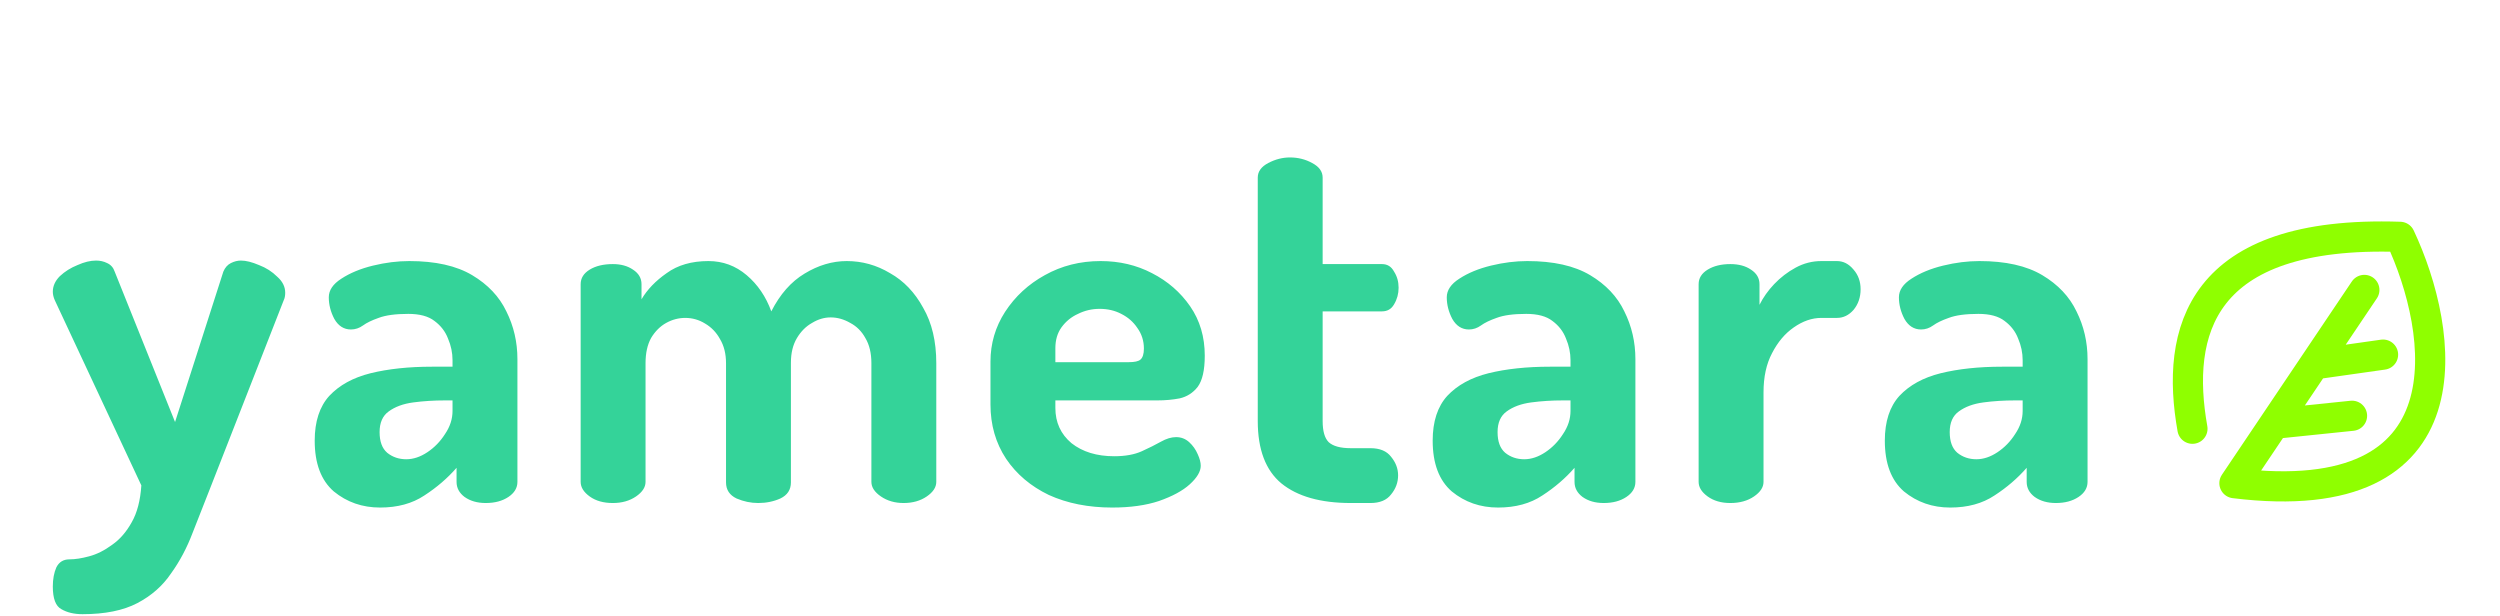 <svg width="994" height="245" viewBox="0 0 994 245" fill="none" xmlns="http://www.w3.org/2000/svg">
<path d="M32.8 244.2C29.467 244.2 26.667 243.533 24.4 242.2C22.133 241 21 238 21 233.2C21 230.267 21.467 227.733 22.4 225.6C23.467 223.467 25.2 222.4 27.6 222.4C29.867 222.4 32.467 222 35.4 221.2C38.467 220.4 41.533 218.867 44.6 216.6C47.667 214.467 50.267 211.467 52.4 207.6C54.533 203.867 55.8 199 56.2 193L21.8 119.4C21.267 118.2 21 117.067 21 116C21 113.733 21.933 111.667 23.8 109.8C25.8 107.933 28.133 106.467 30.8 105.4C33.467 104.2 35.933 103.6 38.2 103.6C39.8 103.6 41.267 103.933 42.6 104.6C44.067 105.267 45.067 106.4 45.6 108L69.6 167.8L88.8 108C89.467 106.4 90.467 105.267 91.8 104.6C93.133 103.933 94.467 103.6 95.8 103.6C97.8 103.6 100.2 104.2 103 105.4C105.8 106.467 108.2 108 110.2 110C112.333 111.867 113.4 114 113.4 116.4C113.4 117.6 113.2 118.6 112.8 119.4L83.6 194C81.2 200 78.867 205.933 76.6 211.8C74.333 217.8 71.467 223.2 68 228C64.667 232.933 60.2 236.867 54.6 239.8C49 242.733 41.733 244.2 32.8 244.2ZM151.127 201.8C144.06 201.8 137.927 199.667 132.727 195.4C127.66 191 125.127 184.267 125.127 175.2C125.127 167.6 127.06 161.667 130.927 157.4C134.927 153.133 140.393 150.133 147.327 148.4C154.393 146.667 162.527 145.8 171.727 145.8H179.927V143.2C179.927 140.267 179.327 137.4 178.127 134.6C177.06 131.8 175.26 129.467 172.727 127.6C170.327 125.733 166.86 124.8 162.327 124.8C157.26 124.8 153.327 125.333 150.527 126.4C147.86 127.333 145.793 128.333 144.327 129.4C142.86 130.467 141.26 131 139.527 131C136.727 131 134.527 129.6 132.927 126.8C131.46 124 130.727 121.133 130.727 118.2C130.727 115.4 132.393 112.933 135.727 110.8C139.193 108.533 143.393 106.8 148.327 105.6C153.26 104.4 158.06 103.8 162.727 103.8C173.127 103.8 181.46 105.667 187.727 109.4C193.993 113.133 198.527 117.933 201.327 123.8C204.26 129.667 205.727 136 205.727 142.8V191.6C205.727 194 204.527 196 202.127 197.6C199.727 199.2 196.727 200 193.127 200C189.793 200 186.993 199.2 184.727 197.6C182.593 196 181.527 194 181.527 191.6V186C177.927 190.133 173.66 193.8 168.727 197C163.927 200.2 158.06 201.8 151.127 201.8ZM161.527 182.6C164.327 182.6 167.127 181.667 169.927 179.8C172.727 177.933 175.06 175.533 176.927 172.6C178.927 169.667 179.927 166.6 179.927 163.4V159.2H176.927C172.527 159.2 168.327 159.467 164.327 160C160.327 160.533 157.06 161.733 154.527 163.6C152.127 165.333 150.927 168.067 150.927 171.8C150.927 175.533 151.927 178.267 153.927 180C156.06 181.733 158.593 182.6 161.527 182.6ZM243.667 200C239.934 200 236.867 199.133 234.467 197.4C232.067 195.667 230.867 193.733 230.867 191.6V113C230.867 110.6 232.067 108.667 234.467 107.2C236.867 105.733 239.934 105 243.667 105C246.867 105 249.534 105.733 251.667 107.2C253.934 108.667 255.067 110.6 255.067 113V119C257.334 115.133 260.667 111.667 265.067 108.6C269.467 105.4 275.001 103.8 281.667 103.8C287.401 103.8 292.467 105.667 296.867 109.4C301.267 113.133 304.534 117.933 306.667 123.8C310.134 117 314.534 112 319.867 108.8C325.334 105.467 330.934 103.8 336.667 103.8C342.801 103.8 348.534 105.4 353.867 108.6C359.334 111.667 363.734 116.267 367.067 122.4C370.534 128.4 372.267 135.733 372.267 144.4V191.6C372.267 193.733 371.001 195.667 368.467 197.4C365.934 199.133 362.867 200 359.267 200C355.801 200 352.801 199.133 350.267 197.4C347.734 195.667 346.467 193.733 346.467 191.6V144.4C346.467 140.4 345.667 137.067 344.067 134.4C342.601 131.733 340.601 129.733 338.067 128.4C335.534 126.933 332.934 126.2 330.267 126.2C327.734 126.2 325.267 126.933 322.867 128.4C320.467 129.733 318.467 131.733 316.867 134.4C315.267 137.067 314.467 140.333 314.467 144.2V191.8C314.467 194.733 313.067 196.867 310.267 198.2C307.601 199.4 304.667 200 301.467 200C298.534 200 295.667 199.4 292.867 198.2C290.067 196.867 288.667 194.733 288.667 191.8V144.4C288.667 140.667 287.867 137.467 286.267 134.8C284.801 132.133 282.801 130.067 280.267 128.6C277.867 127.133 275.267 126.4 272.467 126.4C269.801 126.4 267.267 127.067 264.867 128.4C262.467 129.733 260.467 131.733 258.867 134.4C257.401 137.067 256.667 140.4 256.667 144.4V191.6C256.667 193.733 255.401 195.667 252.867 197.4C250.334 199.133 247.267 200 243.667 200ZM442.214 201.8C432.747 201.8 424.347 200.133 417.014 196.8C409.814 193.333 404.147 188.533 400.014 182.4C395.881 176.133 393.814 168.933 393.814 160.8V143.8C393.814 136.6 395.747 130 399.614 124C403.614 117.867 408.881 113 415.414 109.4C422.081 105.667 429.481 103.8 437.614 103.8C445.081 103.8 451.881 105.4 458.014 108.6C464.281 111.8 469.347 116.2 473.214 121.8C477.081 127.4 479.014 133.933 479.014 141.4C479.014 147.133 478.081 151.267 476.214 153.8C474.347 156.2 471.947 157.733 469.014 158.4C466.214 158.933 463.281 159.2 460.214 159.2H419.614V162.2C419.614 167.933 421.747 172.6 426.014 176.2C430.414 179.667 436.081 181.4 443.014 181.4C447.414 181.4 451.081 180.733 454.014 179.4C456.947 178.067 459.481 176.8 461.614 175.6C463.747 174.4 465.747 173.8 467.614 173.8C469.614 173.8 471.347 174.467 472.814 175.8C474.281 177.133 475.414 178.733 476.214 180.6C477.014 182.333 477.414 183.867 477.414 185.2C477.414 187.467 475.947 189.933 473.014 192.6C470.214 195.133 466.147 197.333 460.814 199.2C455.614 200.933 449.414 201.8 442.214 201.8ZM419.614 144H448.814C451.081 144 452.614 143.667 453.414 143C454.347 142.2 454.814 140.733 454.814 138.6C454.814 135.533 453.947 132.8 452.214 130.4C450.614 128 448.481 126.133 445.814 124.8C443.281 123.467 440.414 122.8 437.214 122.8C434.147 122.8 431.281 123.467 428.614 124.8C425.947 126 423.747 127.8 422.014 130.2C420.414 132.467 419.614 135.2 419.614 138.4V144ZM537.084 200C525.084 200 515.884 197.4 509.484 192.2C503.218 187 500.084 178.733 500.084 167.4V70.6C500.084 68.2 501.484 66.267 504.284 64.8C507.084 63.333 509.951 62.6 512.884 62.6C516.084 62.6 519.018 63.333 521.684 64.8C524.484 66.267 525.884 68.2 525.884 70.6V105H549.484C551.618 105 553.218 106 554.284 108C555.484 109.867 556.084 112 556.084 114.4C556.084 116.8 555.484 119 554.284 121C553.218 122.867 551.618 123.8 549.484 123.8H525.884V167.4C525.884 171.4 526.684 174.2 528.284 175.8C530.018 177.4 532.951 178.2 537.084 178.2H544.884C548.618 178.2 551.351 179.333 553.084 181.6C554.951 183.867 555.884 186.333 555.884 189C555.884 191.8 554.951 194.333 553.084 196.6C551.351 198.867 548.618 200 544.884 200H537.084ZM595.634 201.8C588.568 201.8 582.434 199.667 577.234 195.4C572.168 191 569.634 184.267 569.634 175.2C569.634 167.6 571.568 161.667 575.434 157.4C579.434 153.133 584.901 150.133 591.834 148.4C598.901 146.667 607.034 145.8 616.234 145.8H624.434V143.2C624.434 140.267 623.834 137.4 622.634 134.6C621.568 131.8 619.768 129.467 617.234 127.6C614.834 125.733 611.368 124.8 606.834 124.8C601.768 124.8 597.834 125.333 595.034 126.4C592.368 127.333 590.301 128.333 588.834 129.4C587.368 130.467 585.768 131 584.034 131C581.234 131 579.034 129.6 577.434 126.8C575.968 124 575.234 121.133 575.234 118.2C575.234 115.4 576.901 112.933 580.234 110.8C583.701 108.533 587.901 106.8 592.834 105.6C597.768 104.4 602.568 103.8 607.234 103.8C617.634 103.8 625.968 105.667 632.234 109.4C638.501 113.133 643.034 117.933 645.834 123.8C648.768 129.667 650.234 136 650.234 142.8V191.6C650.234 194 649.034 196 646.634 197.6C644.234 199.2 641.234 200 637.634 200C634.301 200 631.501 199.2 629.234 197.6C627.101 196 626.034 194 626.034 191.6V186C622.434 190.133 618.168 193.8 613.234 197C608.434 200.2 602.568 201.8 595.634 201.8ZM606.034 182.6C608.834 182.6 611.634 181.667 614.434 179.8C617.234 177.933 619.568 175.533 621.434 172.6C623.434 169.667 624.434 166.6 624.434 163.4V159.2H621.434C617.034 159.2 612.834 159.467 608.834 160C604.834 160.533 601.568 161.733 599.034 163.6C596.634 165.333 595.434 168.067 595.434 171.8C595.434 175.533 596.434 178.267 598.434 180C600.568 181.733 603.101 182.6 606.034 182.6ZM687.975 200C684.375 200 681.375 199.133 678.975 197.4C676.575 195.667 675.375 193.733 675.375 191.6V113C675.375 110.6 676.575 108.667 678.975 107.2C681.375 105.733 684.375 105 687.975 105C691.308 105 694.042 105.733 696.175 107.2C698.442 108.667 699.575 110.6 699.575 113V121.2C701.042 118.267 702.975 115.533 705.375 113C707.908 110.333 710.775 108.133 713.975 106.4C717.175 104.667 720.575 103.8 724.175 103.8H730.375C732.908 103.8 735.108 104.933 736.975 107.2C738.842 109.333 739.775 111.933 739.775 115C739.775 118.2 738.842 120.933 736.975 123.2C735.108 125.333 732.908 126.4 730.375 126.4H724.175C720.442 126.4 716.775 127.667 713.175 130.2C709.708 132.6 706.842 136 704.575 140.4C702.308 144.667 701.175 149.867 701.175 156V191.6C701.175 193.733 699.908 195.667 697.375 197.4C694.842 199.133 691.708 200 687.975 200ZM775.408 201.8C768.341 201.8 762.208 199.667 757.008 195.4C751.941 191 749.408 184.267 749.408 175.2C749.408 167.6 751.341 161.667 755.208 157.4C759.208 153.133 764.674 150.133 771.608 148.4C778.674 146.667 786.808 145.8 796.008 145.8H804.208V143.2C804.208 140.267 803.608 137.4 802.408 134.6C801.341 131.8 799.541 129.467 797.008 127.6C794.608 125.733 791.141 124.8 786.608 124.8C781.541 124.8 777.608 125.333 774.808 126.4C772.141 127.333 770.074 128.333 768.608 129.4C767.141 130.467 765.541 131 763.808 131C761.008 131 758.808 129.6 757.208 126.8C755.741 124 755.008 121.133 755.008 118.2C755.008 115.4 756.674 112.933 760.008 110.8C763.474 108.533 767.674 106.8 772.608 105.6C777.541 104.4 782.341 103.8 787.008 103.8C797.408 103.8 805.741 105.667 812.008 109.4C818.274 113.133 822.808 117.933 825.608 123.8C828.541 129.667 830.008 136 830.008 142.8V191.6C830.008 194 828.808 196 826.408 197.6C824.008 199.2 821.008 200 817.408 200C814.074 200 811.274 199.2 809.008 197.6C806.874 196 805.808 194 805.808 191.6V186C802.208 190.133 797.941 193.8 793.008 197C788.208 200.2 782.341 201.8 775.408 201.8ZM785.808 182.6C788.608 182.6 791.408 181.667 794.208 179.8C797.008 177.933 799.341 175.533 801.208 172.6C803.208 169.667 804.208 166.6 804.208 163.4V159.2H801.208C796.808 159.2 792.608 159.467 788.608 160C784.608 160.533 781.341 161.733 778.808 163.6C776.408 165.333 775.208 168.067 775.208 171.8C775.208 175.533 776.208 178.267 778.208 180C780.341 181.733 782.874 182.6 785.808 182.6Z" fill="#34D399"/>
<path d="M871.717 170.466C864.914 132.179 874.18 91.483 954.256 94.167C971.898 131.697 983.427 203.827 888.41 192.109L904.286 168.495M940.065 115.275L920.161 144.88M920.161 144.88L947.5 141M920.161 144.88L904.286 168.495M904.286 168.495L935.164 165.31" stroke="#8FFF00" stroke-width="12" stroke-linecap="round" stroke-linejoin="round"/>
</svg>
